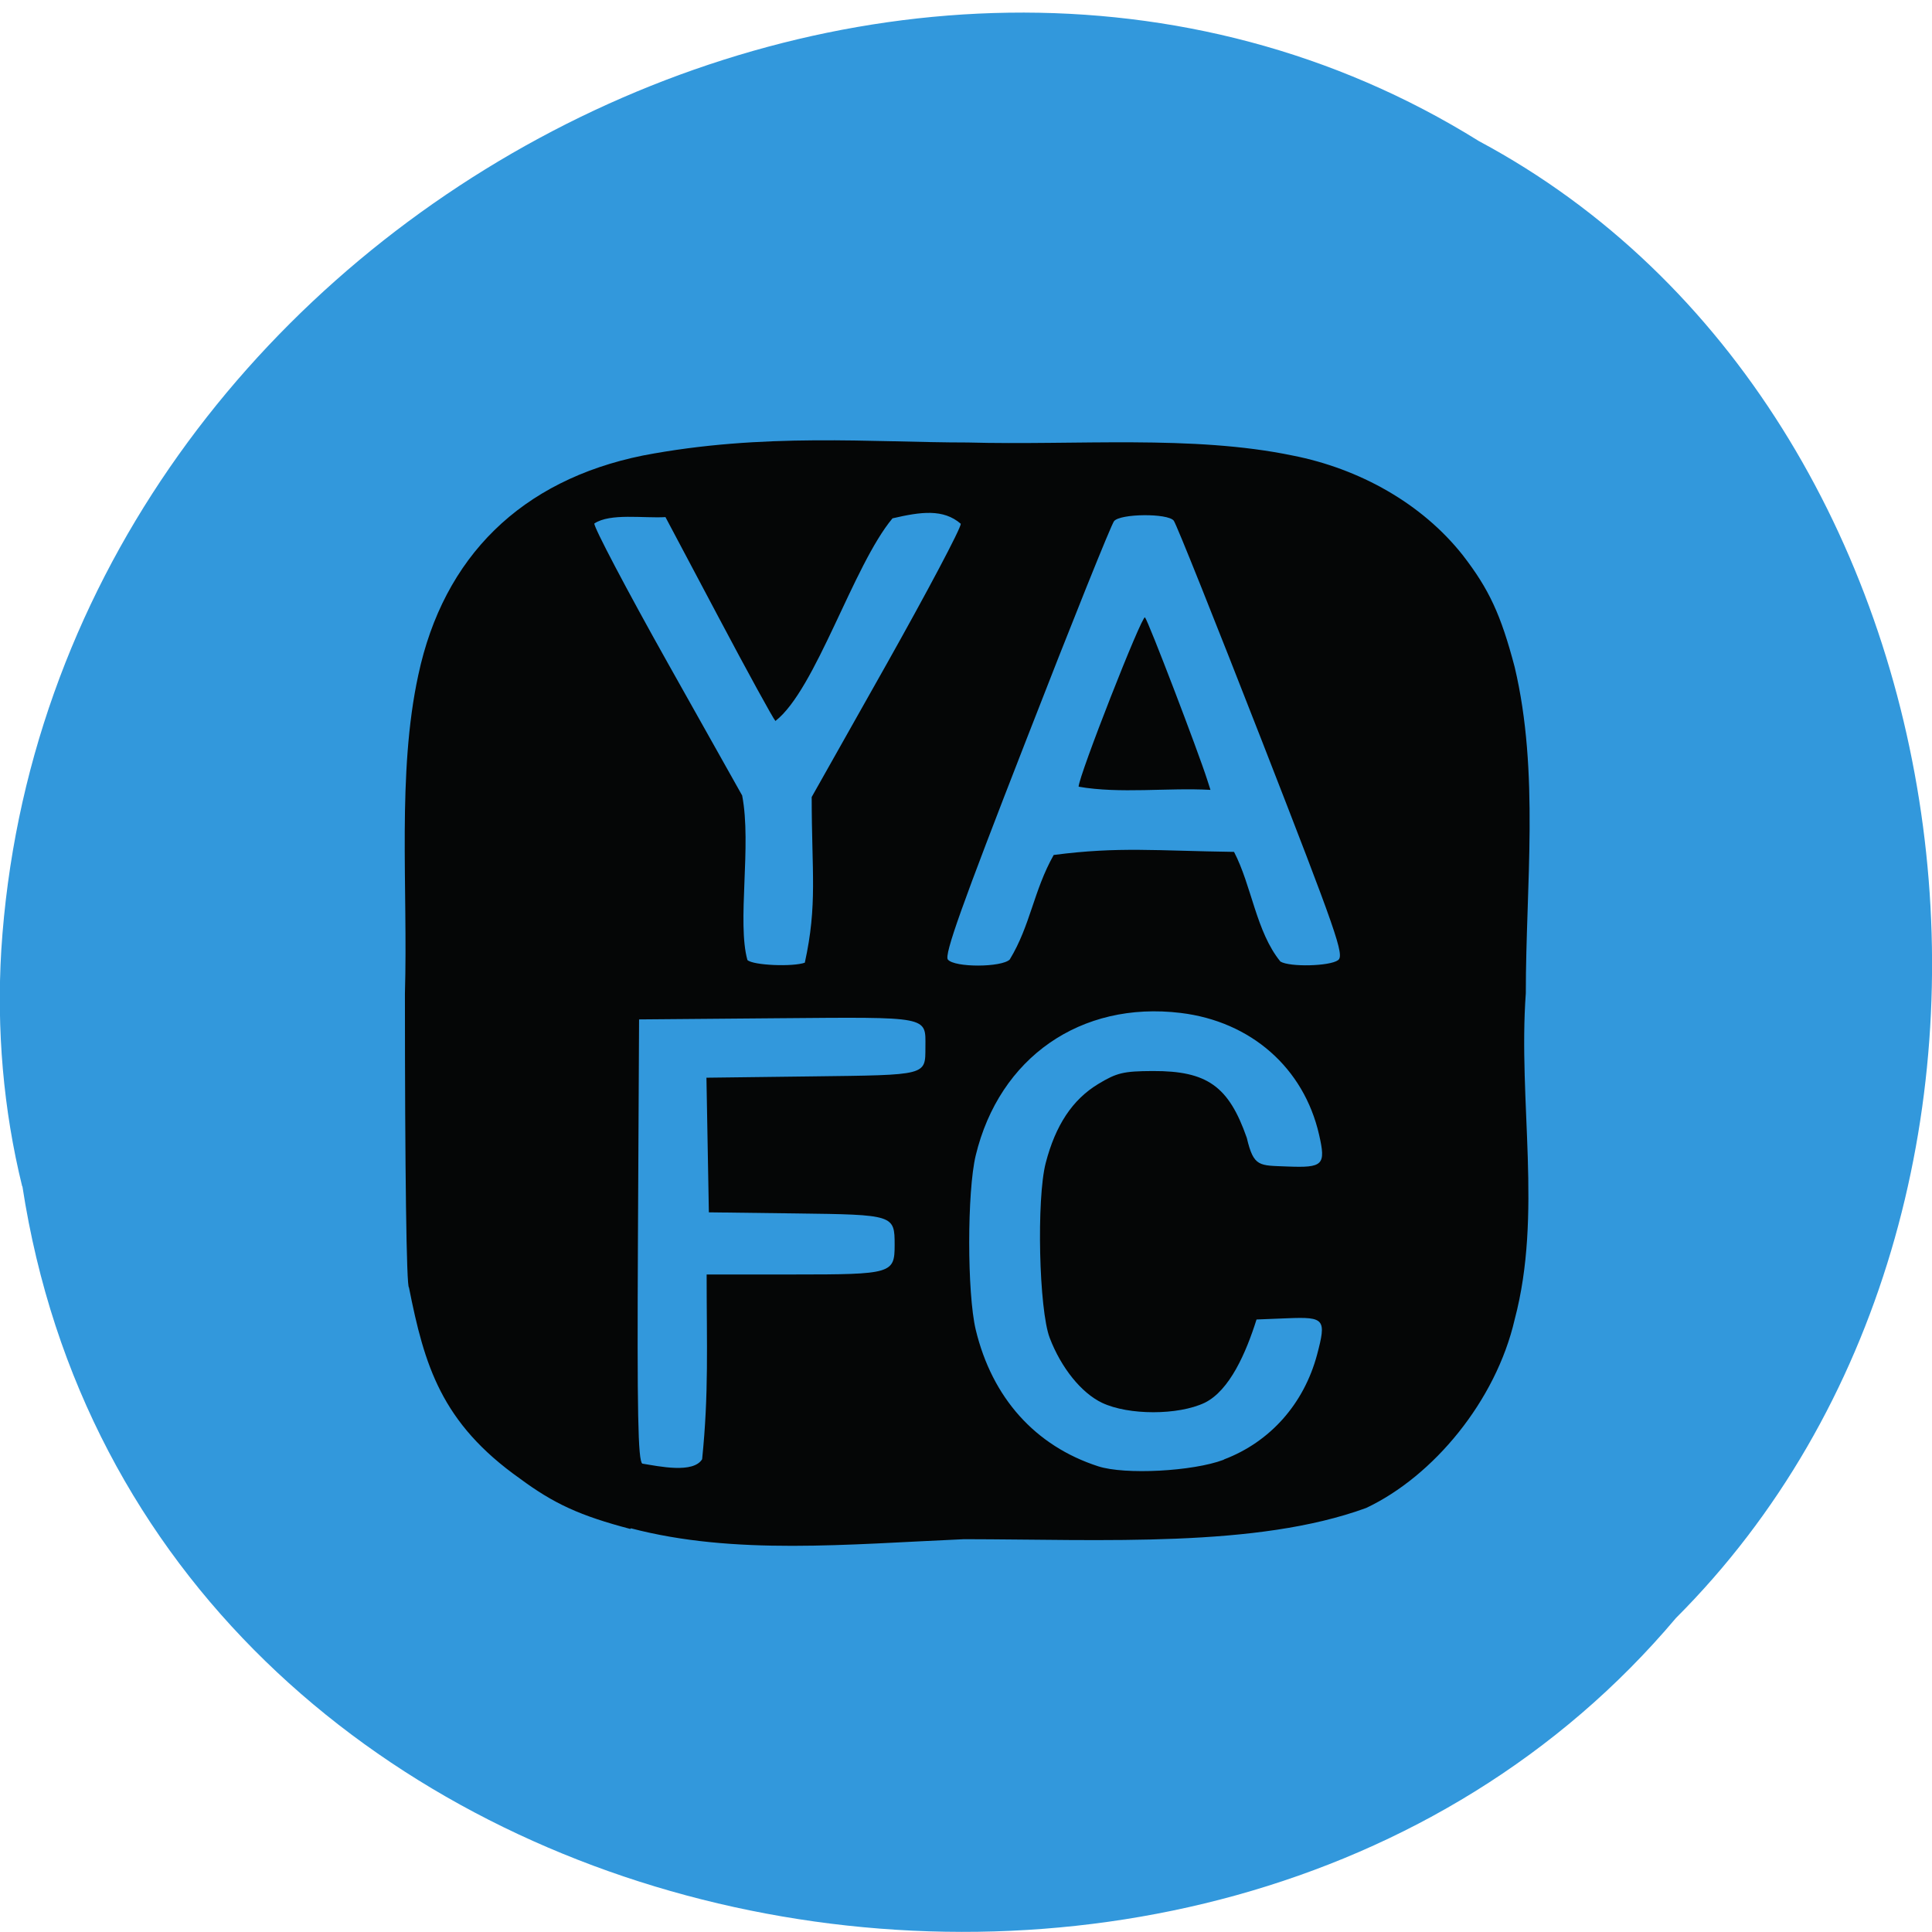 <svg xmlns="http://www.w3.org/2000/svg" viewBox="0 0 256 256"><path d="m 2.97 157.2 c 15.87 103.3 156.9 131 219.1 57.2 54.8 -54.8 41.2 -159.7 -26.1 -195.7 -77.2 -48.1 -189.7 11.37 -195.8 107.2 -0.63 10.49 0.26 21.1 2.77 31.3 z" style="fill:#3298dc;color:#000"/><path d="m 75.6 211 c -7.47 -1.92 -11.37 -3.66 -16.42 -7.31 -11.74 -8.1 -14.23 -16.48 -16.53 -27.78 -0.37 0 -0.6 -16.84 -0.6 -42.67 0.46 -15.45 -1.19 -32 1.99 -46.3 3.76 -17.22 15.34 -28.3 33.4 -31.89 17.97 -3.37 34.2 -1.9 48.4 -1.9 16.1 0.43 33.49 -1.13 48.4 1.9 9.89 1.9 19.2 6.93 25.31 14.48 3.91 4.94 5.66 8.61 7.72 16.24 3.72 15.31 1.66 31.74 1.66 47.4 -1.17 15.75 2.5 32.1 -1.66 47.4 -2.79 11.82 -12.1 22.77 -22.1 27.38 -16.3 5.82 -39.1 4.57 -59.86 4.54 -17.4 0.74 -34.2 2.36 -49.61 -1.58 z m 88.4 -10.1 c 6.89 -2.55 11.9 -8.1 13.85 -15.21 1.41 -5.18 1.14 -5.52 -4.39 -5.3 l -4.62 0.18 c -1.56 4.82 -3.99 10.31 -7.72 12.1 -3.95 1.83 -11.33 1.83 -15.27 0.01 -3.08 -1.43 -6.09 -5.07 -7.8 -9.43 -1.61 -4.11 -1.98 -20.2 -0.6 -25.41 1.46 -5.5 3.99 -9.22 7.81 -11.48 2.78 -1.64 3.76 -1.87 8.13 -1.89 8.1 -0.03 11.31 2.2 14 9.71 1.04 4.29 1.85 3.99 6 4.16 5.38 0.21 5.8 -0.2 4.76 -4.63 -2.27 -9.69 -10.13 -16.44 -20.6 -17.68 -14.88 -1.76 -27 6.47 -30.52 20.71 -1.29 5.23 -1.29 20 0 25.3 2.44 9.91 8.86 16.9 18.24 19.86 3.97 1.26 14.1 0.74 18.67 -0.95 z m -77.7 -0.04 c 1 -9.58 0.67 -16.52 0.67 -26.83 h 12.99 c 14.59 0 15 -0.13 15 -4.29 0 -4.37 -0.09 -4.4 -14.66 -4.58 l -13 -0.16 c -0.12 -6.52 -0.24 -13 -0.36 -19.56 l 15.68 -0.19 c 17.32 -0.21 16.9 -0.1 16.92 -4.27 0.02 -4.51 0.78 -4.36 -22.1 -4.18 l -20.53 0.17 l -0.17 32 c -0.13 25.2 0.01 32.1 0.65 32.54 2.44 0.38 7.65 1.5 8.94 -0.69 z m 15.28 -72.1 c 1.91 -8.47 1.03 -13.1 1.03 -24.1 l 11.1 -19.22 c 6.09 -10.57 11.1 -19.79 11.1 -20.48 -2.61 -2.2 -5.94 -1.75 -10.17 -0.79 -5.86 6.85 -11.42 24.89 -17.43 29.44 -0.32 -0.31 -4.14 -7.1 -8.48 -15.1 l -7.89 -14.52 c -3.27 0.19 -8.23 -0.61 -10.59 0.93 -0.1 0.51 4.81 9.62 10.91 20.23 l 11.1 19.29 c 1.43 7.25 -0.79 18.39 0.78 23.9 0.81 0.78 6.81 1.03 8.61 0.37 z m 30.52 -0.5 c 3.08 -4.94 3.54 -9.98 6.54 -15.18 9.7 -1.24 15.35 -0.6 26.85 -0.45 2.63 4.93 3.29 11.61 6.9 15.93 1.37 0.83 7.36 0.69 8.59 -0.2 0.97 -0.7 -0.13 -3.79 -11.37 -31.93 -6.84 -17.1 -12.73 -31.5 -13.1 -31.93 -0.9 -1.09 -7.93 -1.03 -8.88 0.07 -0.41 0.47 -6.31 14.8 -13.1 31.85 -9.63 24.1 -12.22 31.2 -11.64 31.86 1.01 1.17 8 1.15 9.22 -0.02 z m 10.25 -25.1 c 0 -1.52 9.44 -25 9.88 -24.6 0.46 0.44 7.9 19.4 9.29 23.66 l 0.46 1.4 c -6.44 -0.34 -13.4 0.59 -19.64 -0.46 z" transform="matrix(0.89 0 0 0.912 16.23 10.16)" style="fill:#050606"/></svg>
